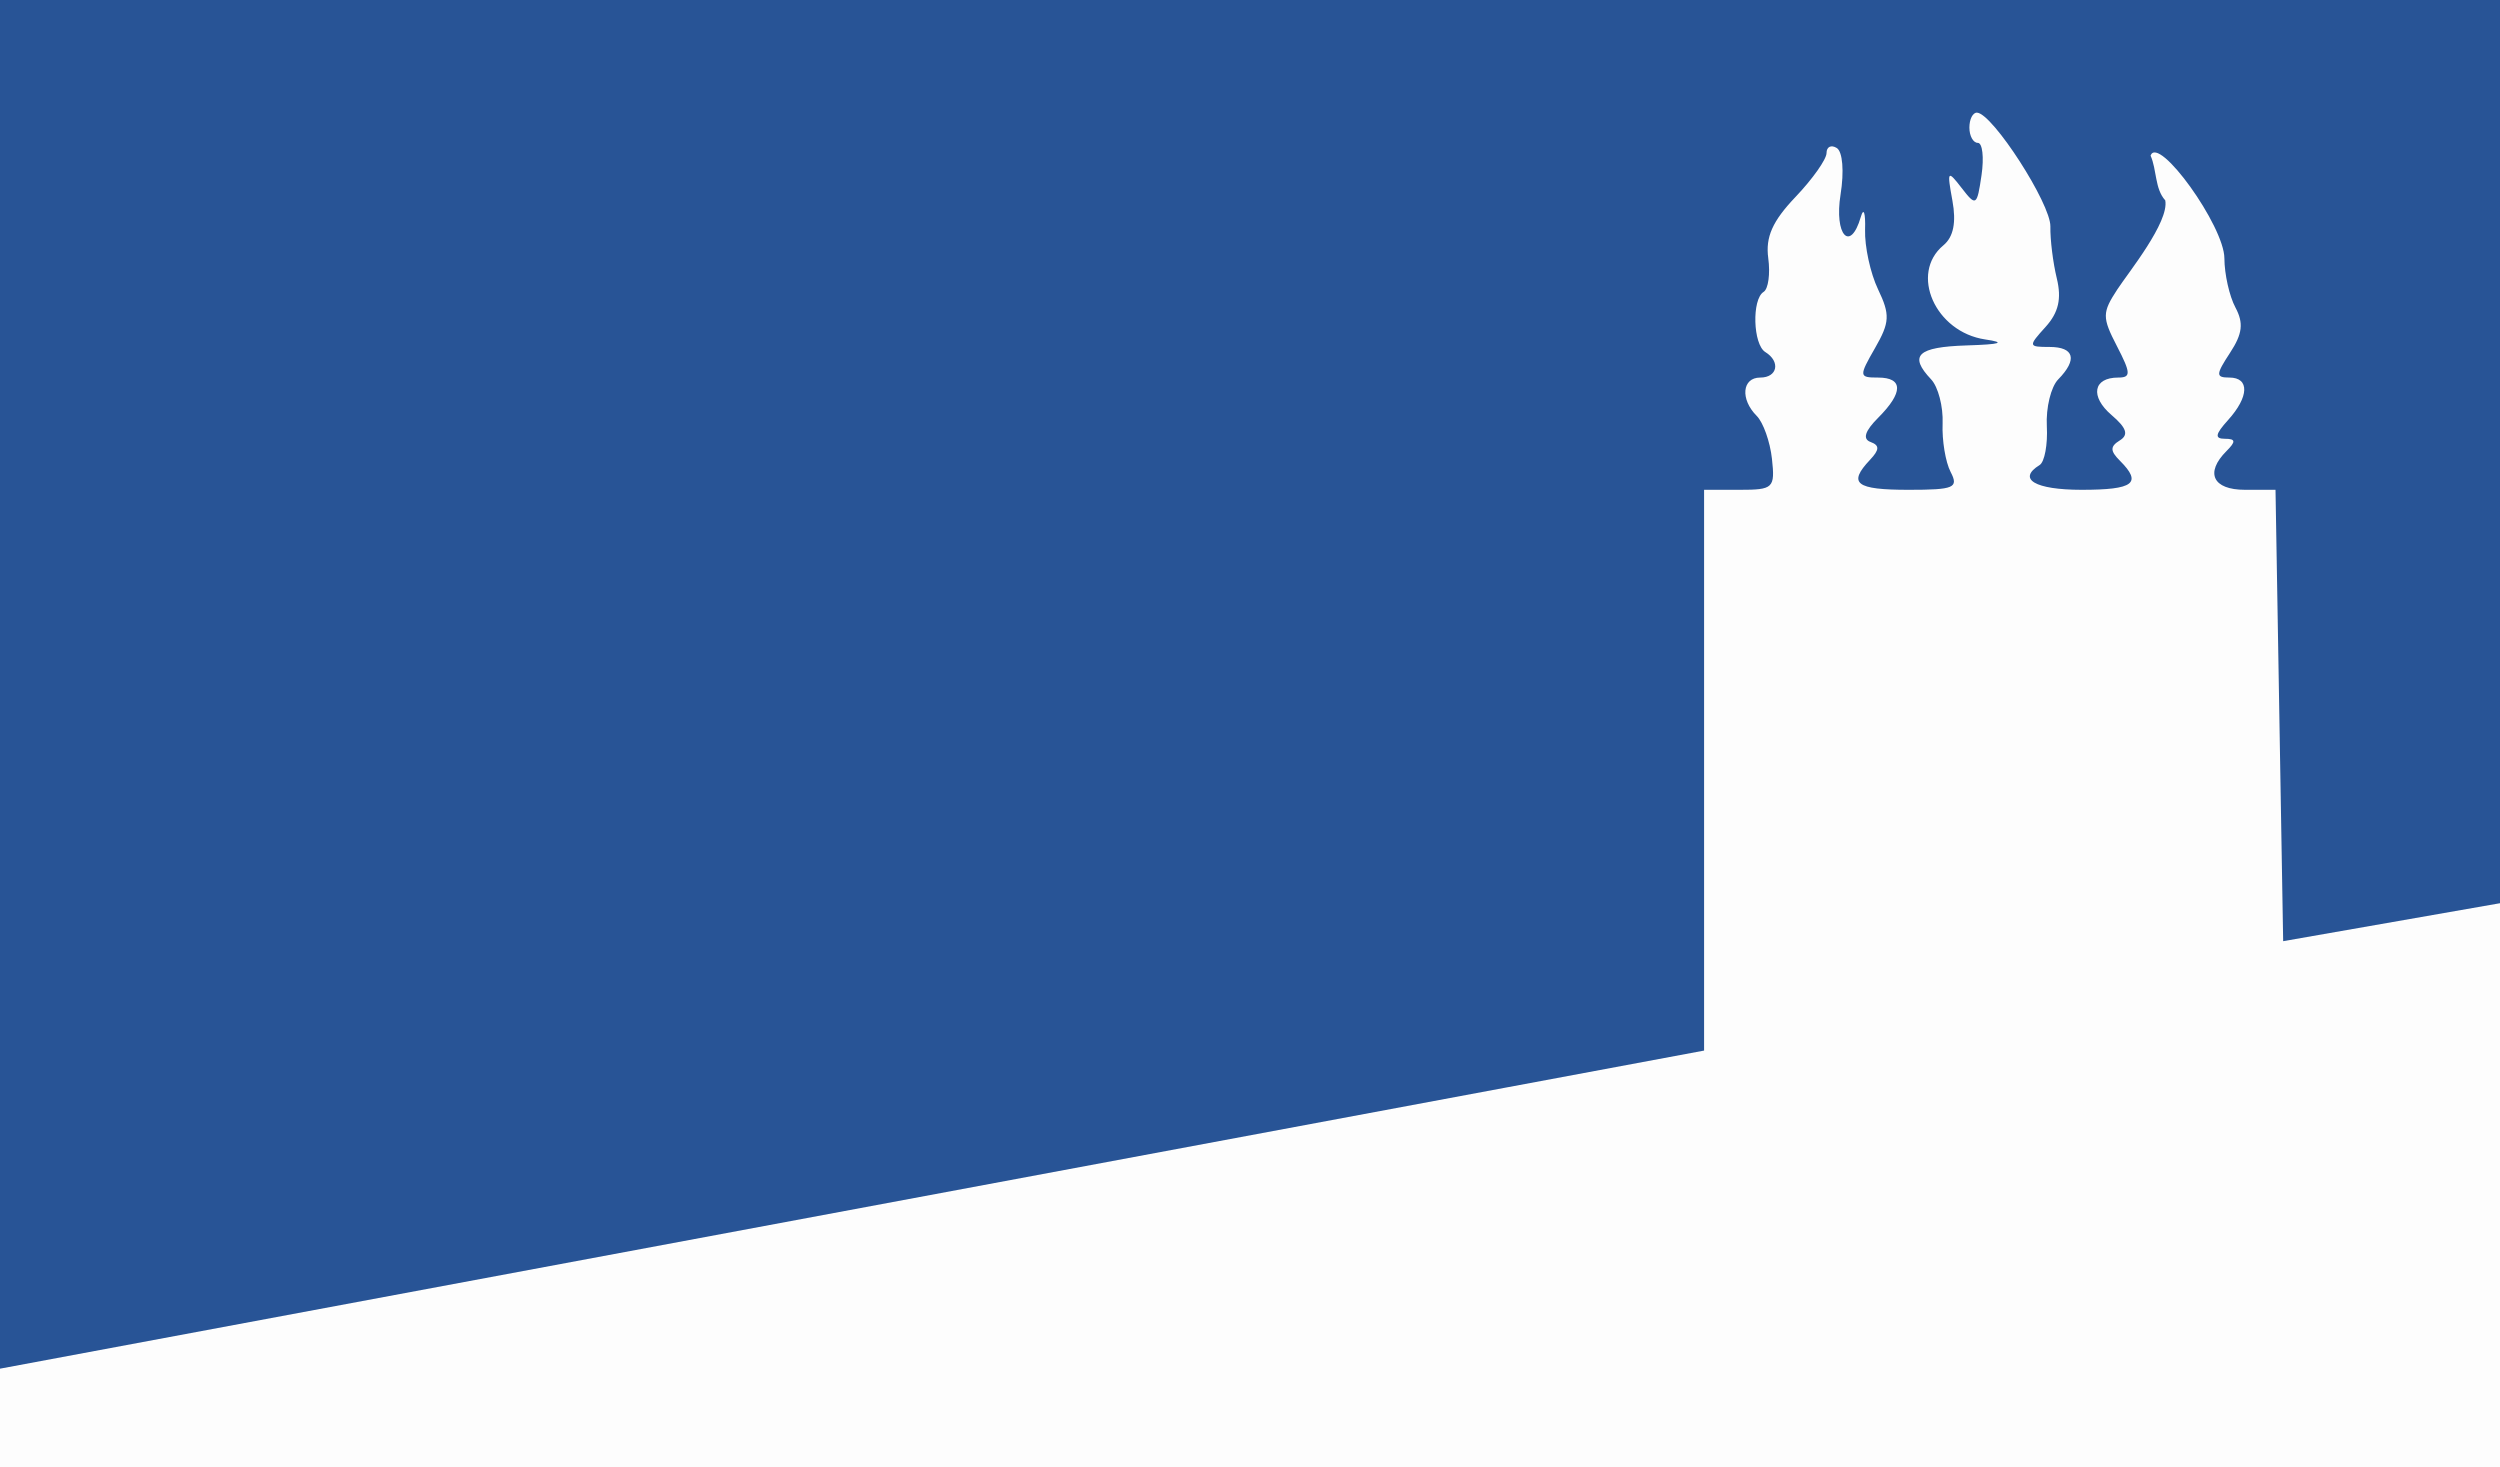 <?xml version="1.0" encoding="UTF-8" standalone="no"?>
<!-- Created with Inkscape (http://www.inkscape.org/) -->

<svg
   xmlns:dc="http://purl.org/dc/elements/1.1/"
   xmlns:cc="http://creativecommons.org/ns#"
   xmlns:rdf="http://www.w3.org/1999/02/22-rdf-syntax-ns#"
   xmlns:svg="http://www.w3.org/2000/svg"
   xmlns="http://www.w3.org/2000/svg"
   xmlns:sodipodi="http://sodipodi.sourceforge.net/DTD/sodipodi-0.dtd"
   xmlns:inkscape="http://www.inkscape.org/namespaces/inkscape"
   version="1.1"
   id="svg2"
   width="953.765"
   height="559.693"
   viewBox="0 0 953.765 559.693"
   sodipodi:docname="ciclodepalestrasprpglll.jpg.svg"
   inkscape:version="0.92.1 unknown">
  <defs
     id="defs6" />
  <sodipodi:namedview
     pagecolor="#ffffff"
     bordercolor="#666666"
     borderopacity="1"
     objecttolerance="10"
     gridtolerance="10"
     guidetolerance="10"
     inkscape:pageopacity="0"
     inkscape:pageshadow="2"
     inkscape:window-width="1366"
     inkscape:window-height="713"
     id="namedview4"
     showgrid="false"
     fit-margin-top="0"
     fit-margin-left="0"
     fit-margin-right="0"
     fit-margin-bottom="0"
     inkscape:zoom="0.25687663"
     inkscape:cx="-175.4478"
     inkscape:cy="270.18392"
     inkscape:window-x="0"
     inkscape:window-y="0"
     inkscape:window-maximized="1"
     inkscape:current-layer="svg2" />
  <rect
     style="opacity:1;fill:#fdfdfd;fill-opacity:1;fill-rule:nonzero;stroke:none;stroke-width:1.708;stroke-linecap:square;stroke-linejoin:miter;stroke-miterlimit:4;stroke-dasharray:none;stroke-dashoffset:0;stroke-opacity:1;paint-order:normal"
     id="rect4555-7"
     width="953.765"
     height="559.693"
     x="1.3148438e-05"
     y="0"
     ry="0"
     inkscape:export-xdpi="120"
     inkscape:export-ydpi="120" />
  <g
     id="g4526-8"
     transform="translate(-81.751,-535.672)"
     inkscape:export-xdpi="120"
     inkscape:export-ydpi="120"
     style="opacity:0.93;fill:#19488e;fill-opacity:1">
    <path
       sodipodi:nodetypes="ccccccccssscscssccccscccscccscsscsscccccccccscccsscccccsccccsccscccc"
       inkscape:connector-curvature="0"
       id="path4487-9"
       d="M 81.751,950.521 V 535.672 H 558.634 1035.517 v 159.561 185.024 l -82.725,14.48 c -2.92,-172.204 0,0 -2.92,-172.204 h -11.679 c -12.245,0 -15.316,-6.484 -7.007,-14.793 3.633,-3.633 3.499,-4.671 -0.603,-4.671 -4.012,0 -3.733,-1.704 1.168,-7.119 8.056,-8.902 8.288,-16.238 0.514,-16.238 -5.234,0 -5.202,-1.11 0.277,-9.471 4.736,-7.228 5.218,-11.316 2.036,-17.262 -2.293,-4.285 -4.187,-12.724 -4.207,-18.752 -0.042,-12.297 -25.186,-47.294 -28.164,-39.2 2.423,5.484 1.577,12.649 5.605,17.089 1.563,8.258 -14.053,27.508 -18.279,33.959 -5.82,8.883 -5.833,10.681 -0.154,21.662 5.329,10.304 5.396,11.975 0.483,11.975 -9.57,0 -10.839,7.197 -2.524,14.316 5.752,4.925 6.591,7.527 3.118,9.674 -3.729,2.305 -3.711,3.976 0.083,7.77 8.558,8.558 5.247,11.062 -14.631,11.062 -17.779,0 -24.707,-4.086 -16.025,-9.452 1.892,-1.169 3.128,-7.842 2.748,-14.828 -0.381,-6.986 1.575,-15.017 4.346,-17.846 7.436,-7.592 6.141,-12.374 -3.351,-12.374 -8.093,0 -8.145,-0.27 -1.467,-7.649 4.935,-5.454 6.164,-10.762 4.281,-18.491 -1.453,-5.963 -2.557,-14.873 -2.453,-19.801 0.182,-8.648 -22.03,-43.134 -27.981,-43.444 -1.606,-0.083 -2.92,2.476 -2.92,5.688 0,3.212 1.448,5.839 3.219,5.839 1.77,0 2.403,5.555 1.407,12.344 -1.725,11.755 -2.087,11.987 -7.585,4.866 -5.39,-6.98 -5.624,-6.659 -3.519,4.835 1.52,8.301 0.406,13.847 -3.419,17.022 -13.016,10.802 -3.129,33.114 15.921,35.928 8.061,1.191 5.972,1.872 -6.997,2.281 -18.874,0.595 -22.267,3.822 -13.625,12.957 2.676,2.829 4.647,10.4 4.38,16.823 -0.267,6.423 1.108,14.745 3.057,18.491 3.149,6.055 1.364,6.813 -16.059,6.813 -20.125,0 -23.221,-2.392 -14.735,-11.387 3.696,-3.918 3.754,-5.568 0.243,-6.861 -3.105,-1.144 -2.146,-4.18 2.92,-9.246 9.628,-9.628 9.605,-15.328 -0.062,-15.328 -7.283,0 -7.331,-0.477 -1.136,-11.271 5.628,-9.807 5.778,-12.715 1.15,-22.384 -2.925,-6.112 -5.156,-16.368 -4.957,-22.792 0.199,-6.423 -0.528,-8.613 -1.616,-4.866 -4.007,13.8 -10.212,6.963 -7.736,-8.524 1.412,-8.827 0.797,-16.36 -1.449,-17.748 -2.146,-1.326 -3.901,-0.461 -3.901,1.923 0,2.384 -5.334,9.932 -11.854,16.775 -8.765,9.199 -11.47,15.275 -10.381,23.318 0.81,5.982 0.012,11.779 -1.771,12.882 -4.545,2.809 -4.058,20.047 0.649,22.956 5.884,3.636 4.664,9.732 -1.946,9.732 -6.934,0 -7.686,8.275 -1.329,14.632 2.481,2.481 5.094,9.838 5.807,16.35 1.224,11.178 0.536,11.84 -12.296,11.84 h -13.592 v 213.937 L 81.751,1057.829 Z"
       style="opacity:1;fill:#19488e;fill-opacity:1;fill-rule:nonzero;stroke:none;stroke-width:7.358;stroke-linecap:square;stroke-linejoin:miter;stroke-miterlimit:4;stroke-dasharray:none;stroke-dashoffset:0;stroke-opacity:1;paint-order:normal"
       inkscape:export-xdpi="120"
       inkscape:export-ydpi="120" />
  </g>
</svg>
